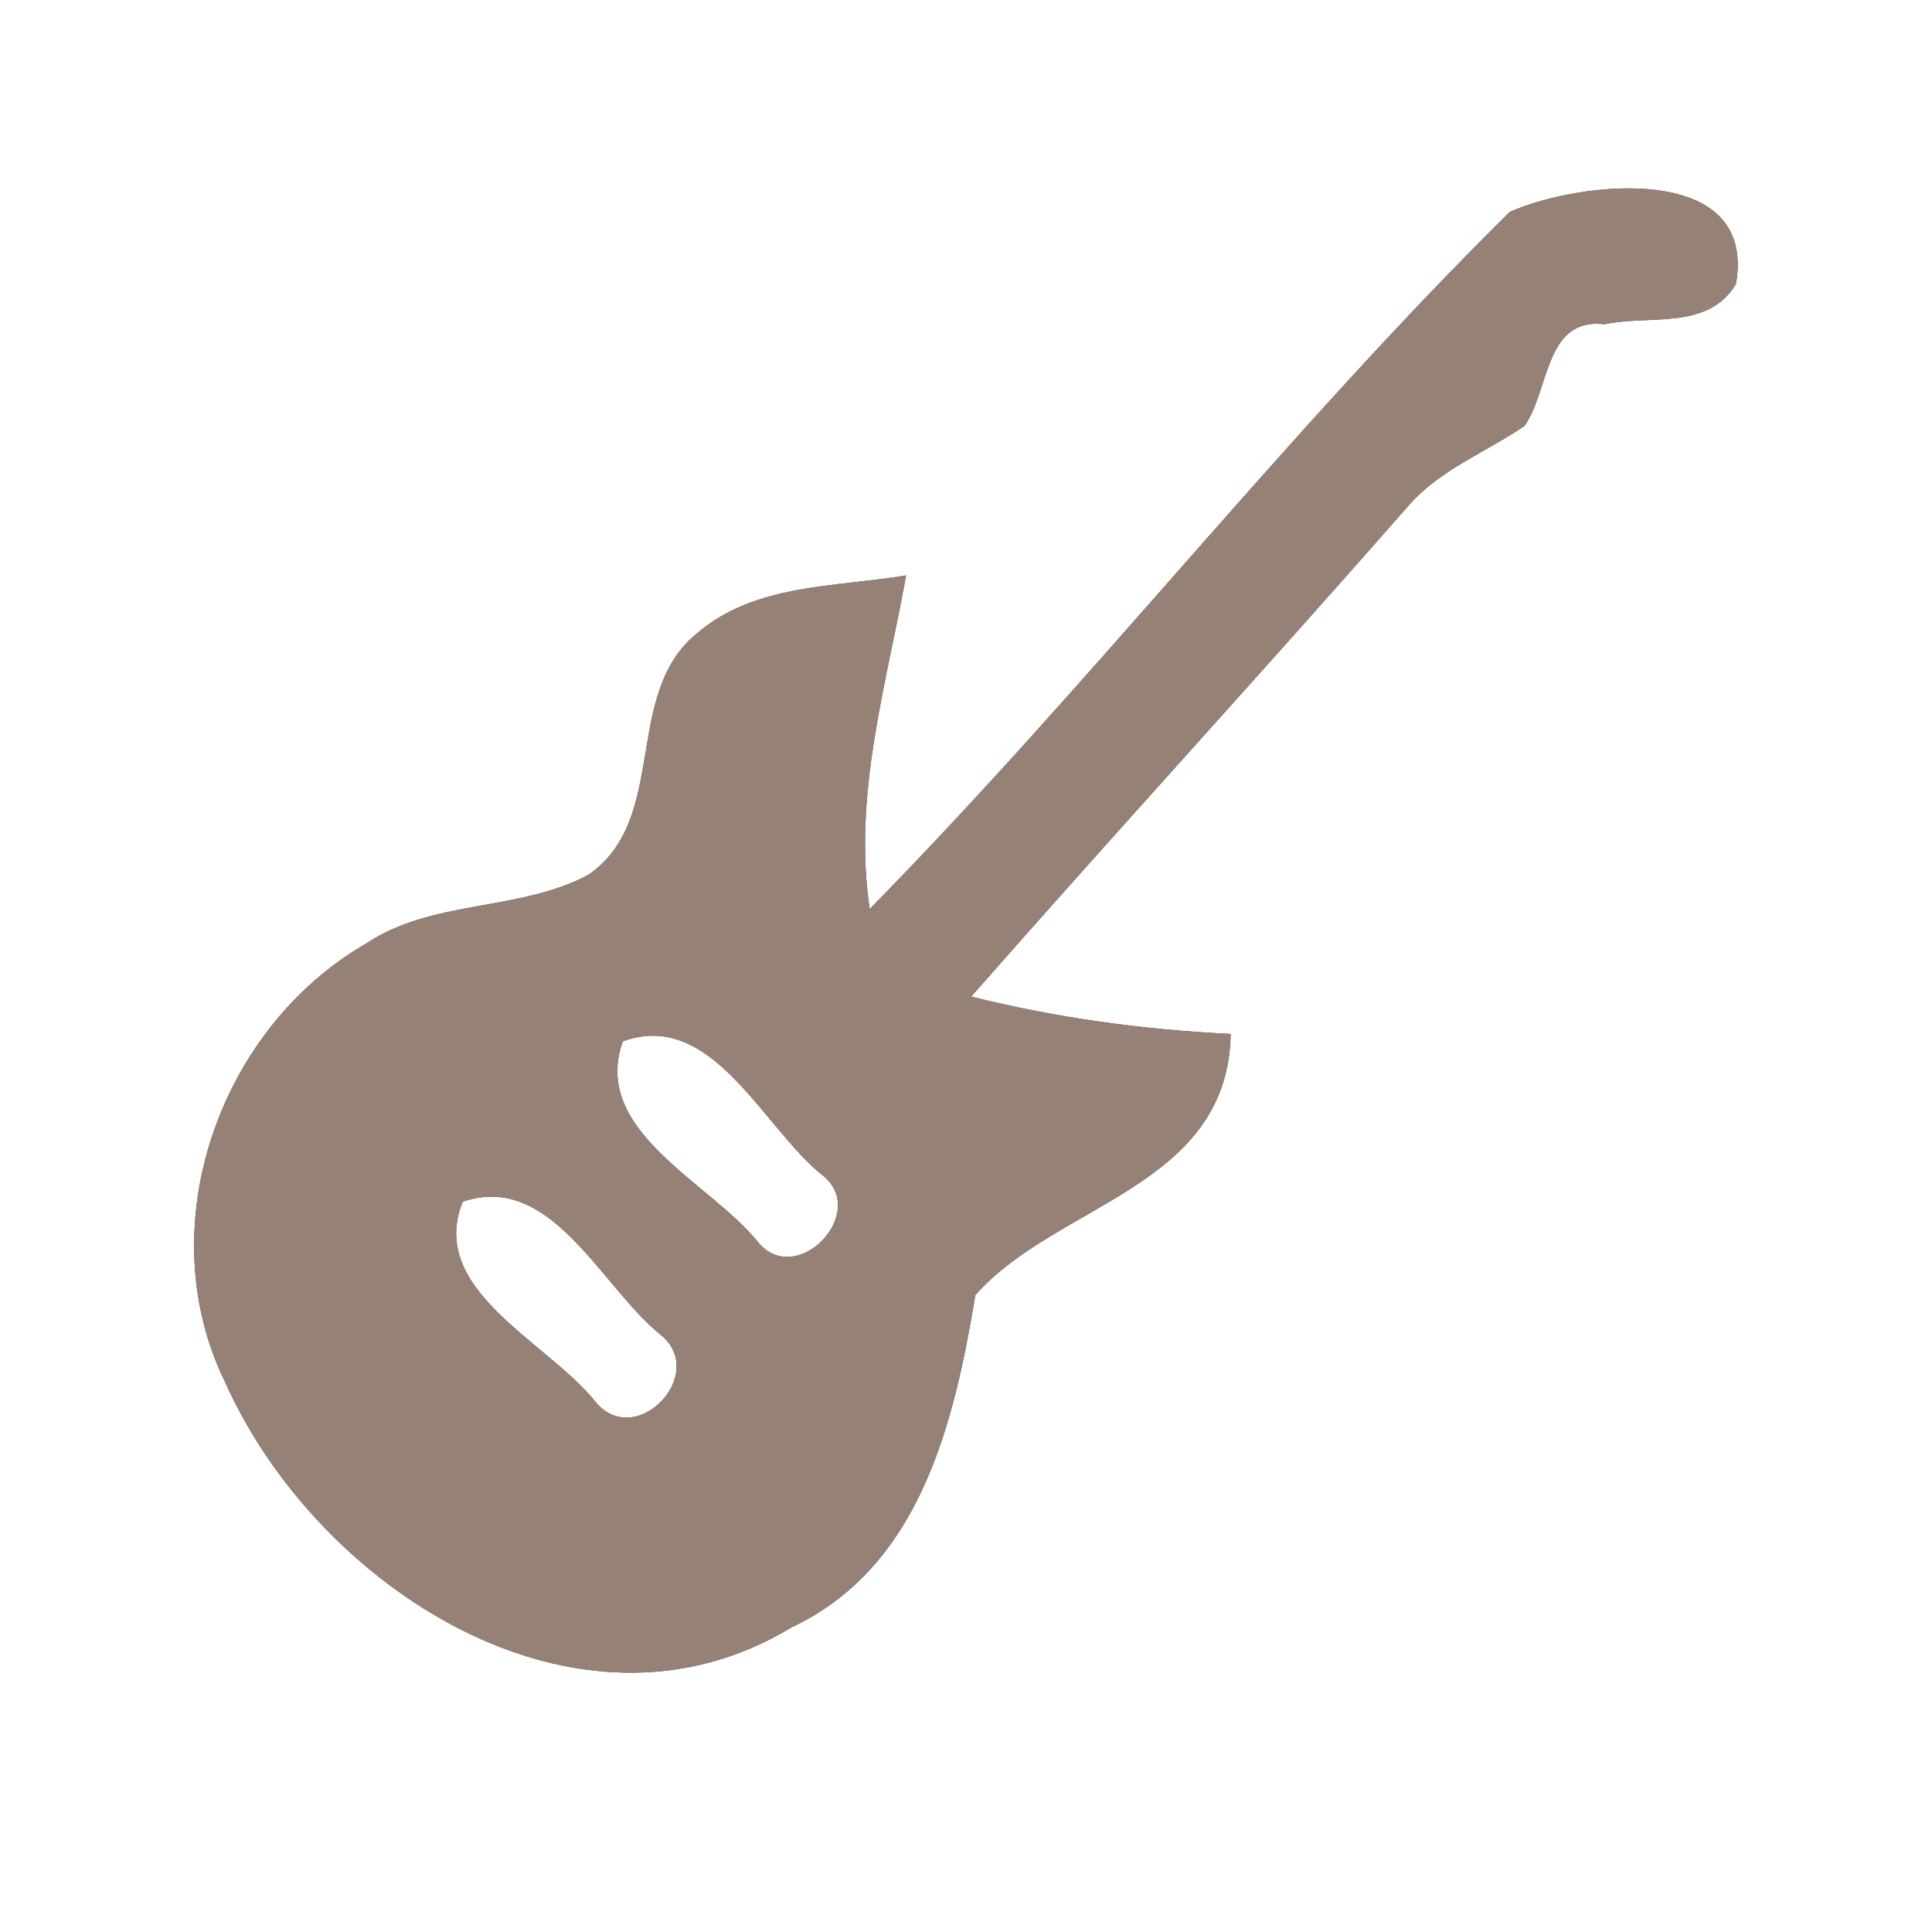 <?xml version="1.0" encoding="UTF-8" ?>
<!DOCTYPE svg PUBLIC "-//W3C//DTD SVG 1.1//EN" "http://www.w3.org/Graphics/SVG/1.1/DTD/svg11.dtd">
<svg width="60pt" height="60pt" viewBox="0 0 60 60" version="1.1" xmlns="http://www.w3.org/2000/svg">
<rect x="0" y="0" width="60" height="60" fill="#333333" stroke="none"/>
<g id="#ffffffff">
<path fill="#ffffff" opacity="1.00" d=" M 0.00 0.00 L 60.00 0.00 L 60.00 60.00 L 0.00 60.00 L 0.00 0.00 M 46.89 6.58 C 39.92 13.46 33.88 21.24 27.01 28.23 C 26.48 24.72 27.52 21.29 28.14 17.87 C 25.95 18.24 23.47 18.12 21.67 19.65 C 19.31 21.52 20.80 25.43 18.27 27.17 C 16.12 28.32 13.43 27.92 11.36 29.31 C 6.79 31.95 4.63 38.13 7.00 42.94 C 9.82 49.26 17.91 54.58 24.58 50.54 C 28.59 48.65 29.63 44.18 30.29 40.22 C 32.81 37.36 38.13 36.88 38.22 32.11 C 35.50 31.98 32.80 31.61 30.16 30.95 C 34.64 25.85 39.23 20.85 43.71 15.74 C 44.68 14.60 46.12 14.06 47.34 13.23 C 48.12 12.16 47.96 9.84 49.83 10.07 C 51.21 9.77 53.05 10.27 53.91 8.82 C 54.58 5.02 49.11 5.60 46.89 6.58 Z" />
<path fill="#ffffff" opacity="1.00" d=" M 19.34 32.34 C 22.10 31.33 23.67 34.98 25.52 36.48 C 27.05 37.63 24.72 40.07 23.52 38.55 C 22.00 36.69 18.35 35.12 19.34 32.34 Z" />
<path fill="#ffffff" opacity="1.00" d=" M 14.37 37.32 C 17.10 36.38 18.65 39.93 20.49 41.43 C 22.05 42.64 19.74 45.08 18.48 43.52 C 16.99 41.66 13.26 40.06 14.37 37.32 Z" />
</g>
<g id="#000000ff">
<path fill="#968176" opacity="1.00" d=" M 46.89 6.58 C 49.11 5.60 54.58 5.02 53.91 8.82 C 53.05 10.27 51.21 9.77 49.83 10.07 C 47.96 9.84 48.12 12.16 47.34 13.23 C 46.12 14.06 44.68 14.60 43.71 15.74 C 39.23 20.85 34.64 25.85 30.16 30.95 C 32.80 31.61 35.50 31.98 38.22 32.11 C 38.13 36.88 32.81 37.36 30.29 40.22 C 29.63 44.18 28.59 48.65 24.58 50.54 C 17.91 54.58 9.82 49.26 7.00 42.94 C 4.63 38.13 6.79 31.95 11.36 29.31 C 13.43 27.92 16.12 28.32 18.27 27.17 C 20.80 25.43 19.31 21.52 21.67 19.65 C 23.47 18.12 25.95 18.24 28.14 17.87 C 27.52 21.29 26.48 24.72 27.01 28.23 C 33.88 21.24 39.92 13.46 46.89 6.58 M 19.34 32.34 C 18.35 35.12 22.00 36.69 23.52 38.55 C 24.72 40.07 27.05 37.63 25.52 36.48 C 23.67 34.98 22.10 31.33 19.34 32.34 M 14.37 37.32 C 13.26 40.06 16.99 41.66 18.48 43.52 C 19.74 45.08 22.05 42.64 20.49 41.43 C 18.65 39.93 17.10 36.38 14.37 37.32 Z" />
</g>
</svg>
